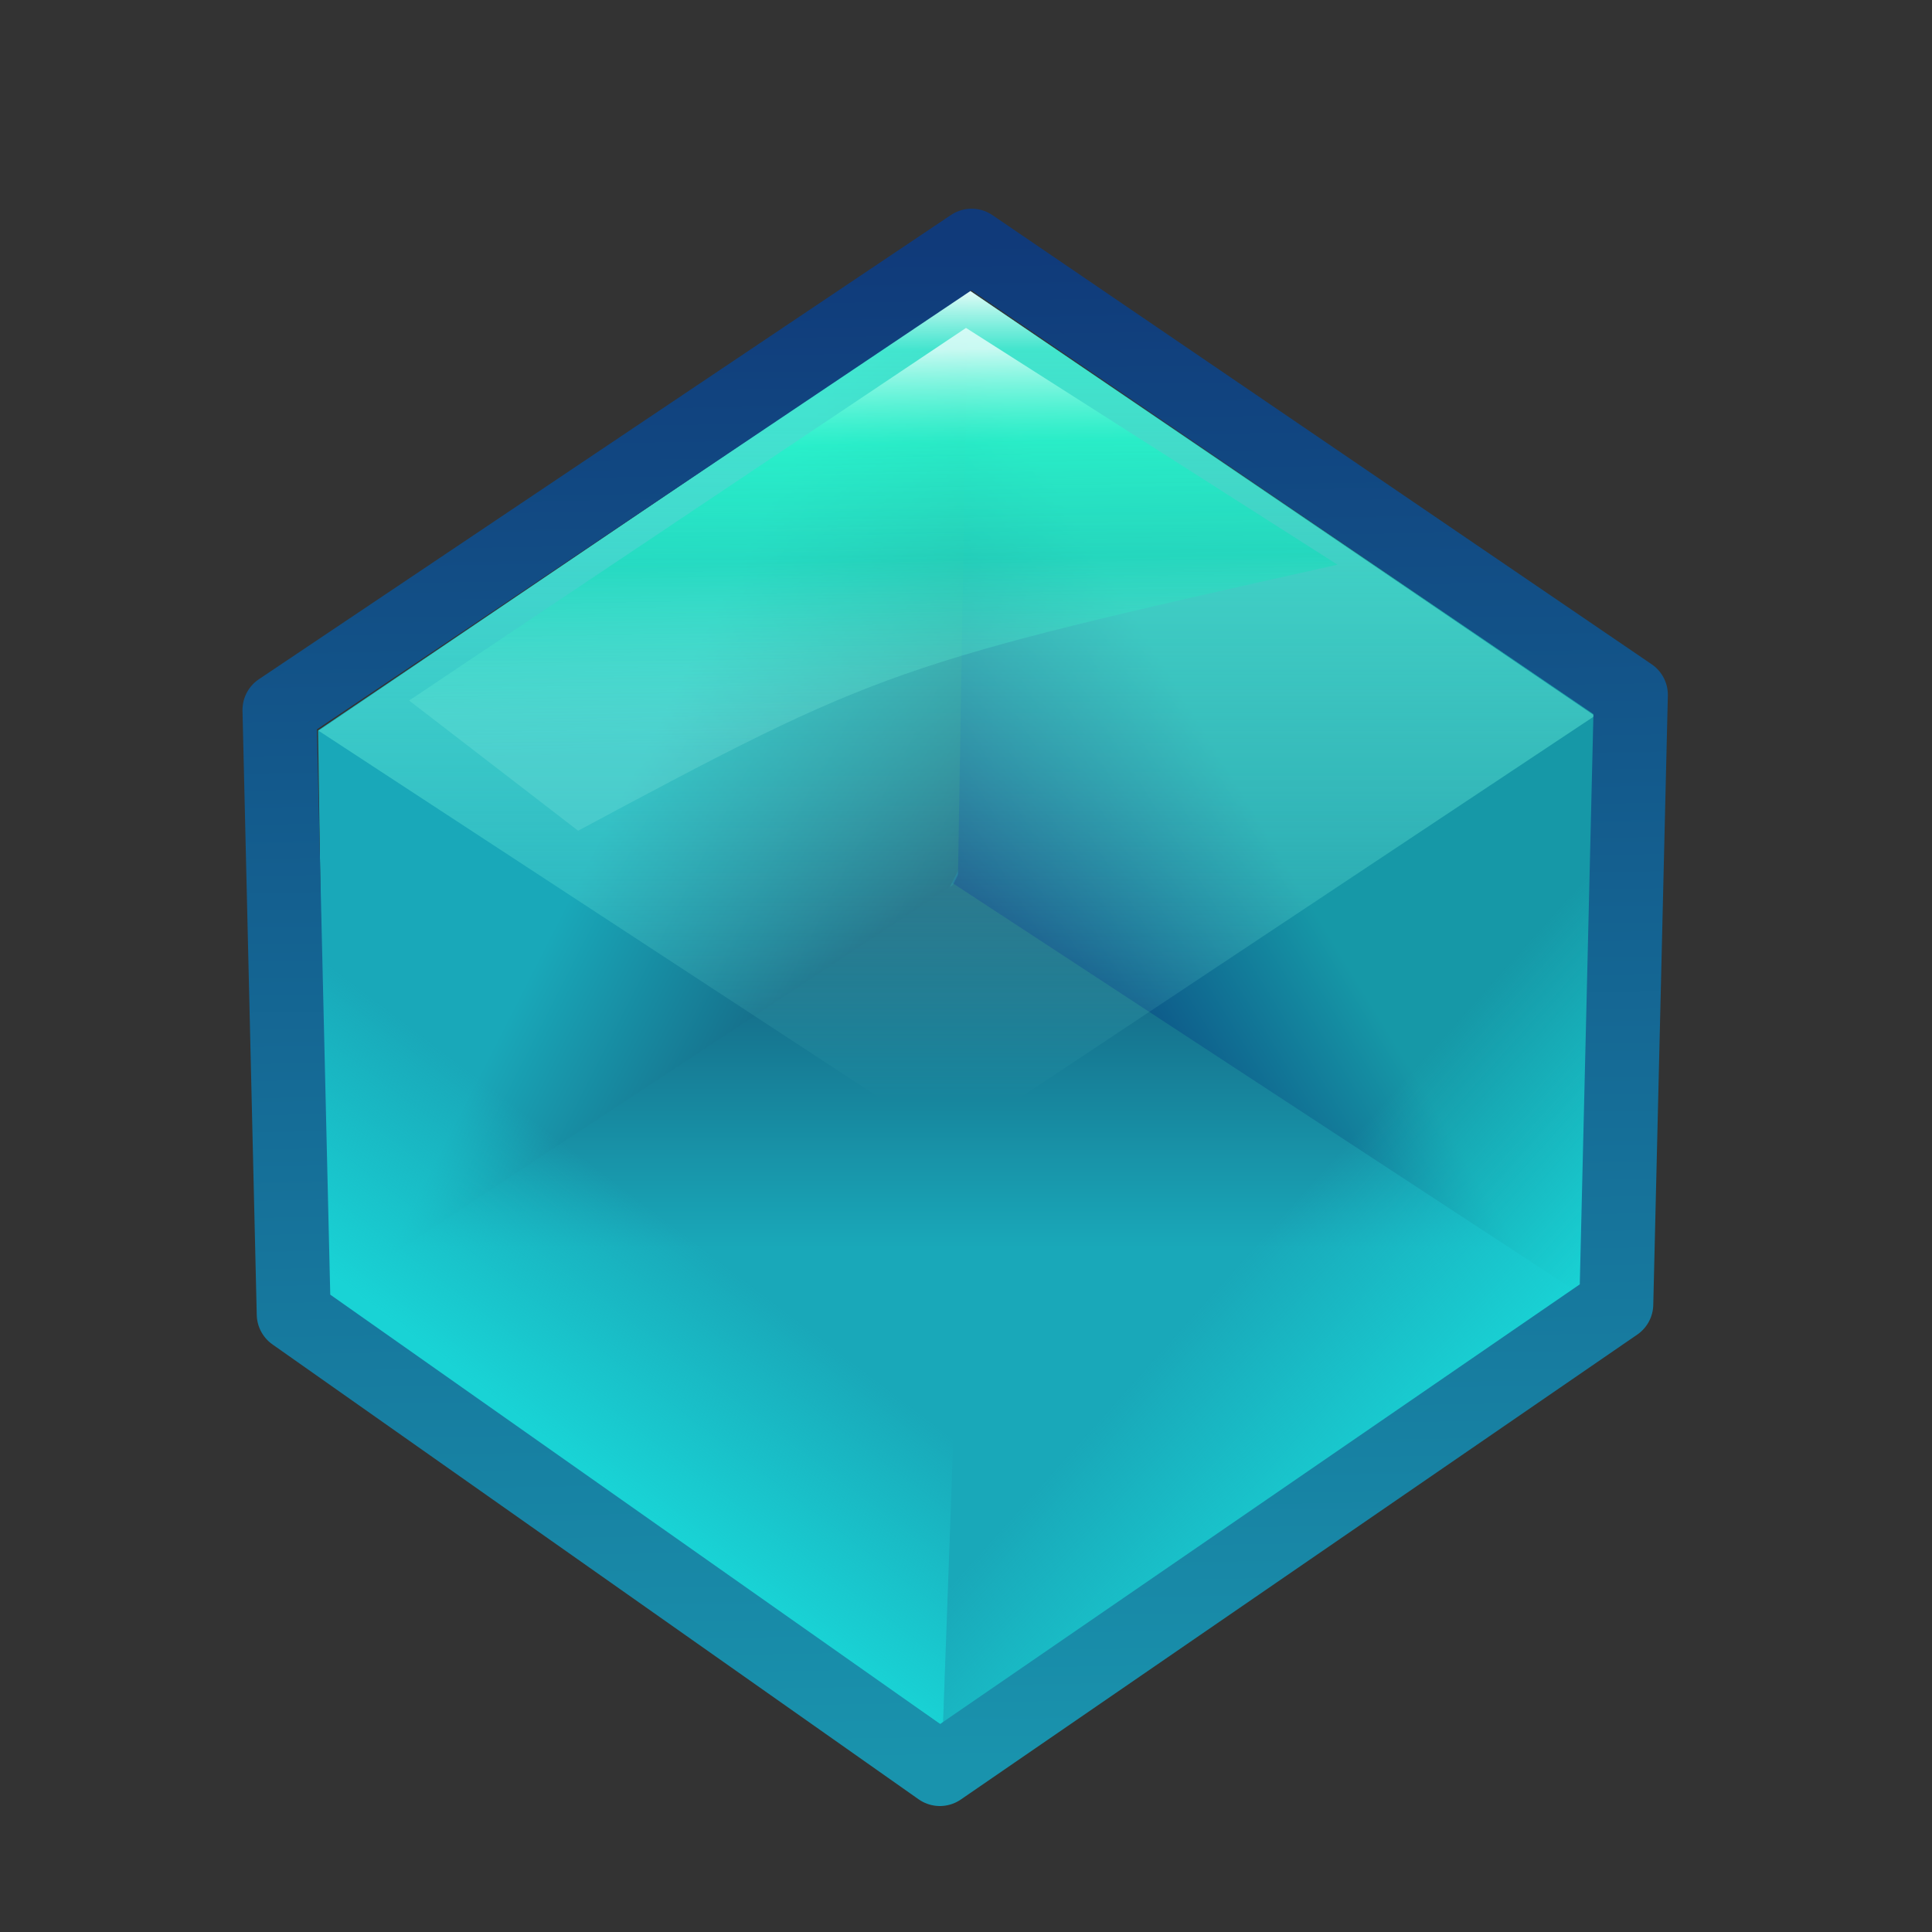 <?xml version="1.0" encoding="UTF-8" standalone="no"?>
<!-- Created with Inkscape (http://www.inkscape.org/) -->
<svg
   xmlns:dc="http://purl.org/dc/elements/1.1/"
   xmlns:cc="http://creativecommons.org/ns#"
   xmlns:rdf="http://www.w3.org/1999/02/22-rdf-syntax-ns#"
   xmlns:svg="http://www.w3.org/2000/svg"
   xmlns="http://www.w3.org/2000/svg"
   xmlns:xlink="http://www.w3.org/1999/xlink"
   xmlns:sodipodi="http://sodipodi.sourceforge.net/DTD/sodipodi-0.dtd"
   xmlns:inkscape="http://www.inkscape.org/namespaces/inkscape"
   id="svg2"
   sodipodi:version="0.32"
   inkscape:version="0.46"
   width="128"
   height="128"
   version="1.0"
   sodipodi:docname="Nuvola_apps_kbluebox.svg"
   inkscape:output_extension="org.inkscape.output.svg.inkscape">
  <rect width="100%" height="100%" fill="#333333" stroke="none"/>
  <defs
     id="defs5">
    <linearGradient
       id="linearGradient3393">
      <stop
         style="stop-color:#103a7a;stop-opacity:1;"
         offset="0"
         id="stop3395" />
      <stop
         style="stop-color:#1993ad;stop-opacity:1;"
         offset="1"
         id="stop3397" />
    </linearGradient>
    <linearGradient
       id="linearGradient3385">
      <stop
         style="stop-color:#000000;stop-opacity:1;"
         offset="0"
         id="stop3387" />
      <stop
         style="stop-color:#000000;stop-opacity:0;"
         offset="1"
         id="stop3389" />
    </linearGradient>
    <linearGradient
       id="linearGradient3377">
      <stop
         style="stop-color:#0b8ebc;stop-opacity:1;"
         offset="0"
         id="stop3379" />
      <stop
         style="stop-color:#2356a3;stop-opacity:1;"
         offset="1"
         id="stop3381" />
    </linearGradient>
    <linearGradient
       inkscape:collect="always"
       id="linearGradient3363">
      <stop
         style="stop-color:#19d3d5;stop-opacity:1;"
         offset="0"
         id="stop3365" />
      <stop
         style="stop-color:#19d3d5;stop-opacity:0;"
         offset="1"
         id="stop3367" />
    </linearGradient>
    <linearGradient
       id="linearGradient3337">
      <stop
         style="stop-color:#aeffef;stop-opacity:0.164;"
         offset="0"
         id="stop3339" />
      <stop
         id="stop3351"
         offset="0.475"
         style="stop-color:#00e0b3;stop-opacity:0.416;" />
      <stop
         id="stop3347"
         offset="0.765"
         style="stop-color:#0dffc5;stop-opacity:0.475;" />
      <stop
         style="stop-color:#edfffc;stop-opacity:0.785;"
         offset="1"
         id="stop3341" />
    </linearGradient>
    <linearGradient
       id="linearGradient3319">
      <stop
         style="stop-color:#1ab3c4;stop-opacity:1;"
         offset="0"
         id="stop3321" />
      <stop
         id="stop3327"
         offset="0.283"
         style="stop-color:#67d1dd;stop-opacity:0.69;" />
      <stop
         style="stop-color:#b5eff6;stop-opacity:0.386;"
         offset="1"
         id="stop3323" />
    </linearGradient>
    <linearGradient
       id="linearGradient3311">
      <stop
         id="stop3313"
         offset="0"
         style="stop-color:#aefbec;stop-opacity:1;" />
      <stop
         style="stop-color:#16b194;stop-opacity:1;"
         offset="0.377"
         id="stop3315" />
      <stop
         style="stop-color:#00d9b3;stop-opacity:1"
         offset="1"
         id="stop3317" />
    </linearGradient>
    <linearGradient
       id="linearGradient3299">
      <stop
         id="stop3301"
         offset="0"
         style="stop-color:#1698a7;stop-opacity:1" />
      <stop
         style="stop-color:#06236f;stop-opacity:1;"
         offset="0.992"
         id="stop3303" />
      <stop
         id="stop3305"
         offset="1"
         style="stop-color:#19a8b9;stop-opacity:0;" />
    </linearGradient>
    <linearGradient
       id="linearGradient3283">
      <stop
         id="stop3285"
         offset="0"
         style="stop-color:#19a8b9;stop-opacity:1;" />
      <stop
         style="stop-color:#145475;stop-opacity:1"
         offset="1"
         id="stop3287" />
      <stop
         id="stop3289"
         offset="1"
         style="stop-color:#19a8b9;stop-opacity:0;" />
    </linearGradient>
    <linearGradient
       id="linearGradient3255">
      <stop
         style="stop-color:#19a8b9;stop-opacity:1;"
         offset="0"
         id="stop3257" />
      <stop
         id="stop3259"
         offset="1"
         style="stop-color:#19658d;stop-opacity:1;" />
      <stop
         style="stop-color:#1592a1;stop-opacity:1"
         offset="1"
         id="stop3261" />
    </linearGradient>
    <linearGradient
       id="linearGradient3230">
      <stop
         id="stop3232"
         offset="0"
         style="stop-color:#19a8b9;stop-opacity:1;" />
      <stop
         style="stop-color:#19658d;stop-opacity:1;"
         offset="1"
         id="stop3234" />
      <stop
         id="stop3236"
         offset="1"
         style="stop-color:#19a8b9;stop-opacity:0;" />
    </linearGradient>
    <linearGradient
       id="linearGradient3208">
      <stop
         style="stop-color:#19a8b9;stop-opacity:1;"
         offset="0"
         id="stop3210" />
      <stop
         id="stop3220"
         offset="0.992"
         style="stop-color:#145475;stop-opacity:1" />
      <stop
         style="stop-color:#19a8b9;stop-opacity:0;"
         offset="1"
         id="stop3212" />
    </linearGradient>
    <linearGradient
       id="linearGradient3194">
      <stop
         style="stop-color:#ffffff;stop-opacity:1;"
         offset="0"
         id="stop3196" />
      <stop
         id="stop3202"
         offset="0.083"
         style="stop-color:#4df9d7;stop-opacity:0.789;" />
      <stop
         style="stop-color:#6efce0;stop-opacity:0.392;"
         offset="0.542"
         id="stop3204" />
      <stop
         style="stop-color:#8fffe9;stop-opacity:0;"
         offset="1"
         id="stop3198" />
    </linearGradient>
    <linearGradient
       id="linearGradient3180">
      <stop
         style="stop-color:#aefbec;stop-opacity:1;"
         offset="0"
         id="stop3182" />
      <stop
         id="stop3188"
         offset="1"
         style="stop-color:#00d9b3;stop-opacity:1" />
    </linearGradient>
    <linearGradient
       id="linearGradient3170">
      <stop
         style="stop-color:#a9ffee;stop-opacity:1;"
         offset="0"
         id="stop3172" />
      <stop
         id="stop3178"
         offset="0.5"
         style="stop-color:#a9ffee;stop-opacity:0.498;" />
      <stop
         style="stop-color:#a9ffee;stop-opacity:0;"
         offset="1"
         id="stop3174" />
    </linearGradient>
    <linearGradient
       id="linearGradient3160">
      <stop
         style="stop-color:#000000;stop-opacity:1;"
         offset="0"
         id="stop3162" />
      <stop
         id="stop3168"
         offset="0.826"
         style="stop-color:#000000;stop-opacity:0.498;" />
      <stop
         style="stop-color:#000000;stop-opacity:0;"
         offset="1"
         id="stop3164" />
    </linearGradient>
    <inkscape:perspective
       sodipodi:type="inkscape:persp3d"
       inkscape:vp_x="0 : 526.18109 : 1"
       inkscape:vp_y="0 : 1000 : 0"
       inkscape:vp_z="744.09448 : 526.18109 : 1"
       inkscape:persp3d-origin="372.04724 : 350.78739 : 1"
       id="perspective9" />
    <linearGradient
       inkscape:collect="always"
       xlink:href="#linearGradient3208"
       id="linearGradient3228"
       x1="63.278"
       y1="82.703"
       x2="63.278"
       y2="58.203"
       gradientUnits="userSpaceOnUse" />
    <linearGradient
       inkscape:collect="always"
       xlink:href="#linearGradient3208"
       id="linearGradient3240"
       gradientUnits="userSpaceOnUse"
       x1="43.229"
       y1="48.598"
       x2="63.108"
       y2="58.736" />
    <linearGradient
       inkscape:collect="always"
       xlink:href="#linearGradient3194"
       id="linearGradient3243"
       gradientUnits="userSpaceOnUse"
       x1="62.933"
       y1="18.733"
       x2="62.933"
       y2="72.872" />
    <linearGradient
       inkscape:collect="always"
       xlink:href="#linearGradient3160"
       id="linearGradient3251"
       gradientUnits="userSpaceOnUse"
       x1="154.372"
       y1="51.471"
       x2="168.327"
       y2="32.661"
       gradientTransform="translate(2.0396608e-6,-3.6514586e-8)" />
    <linearGradient
       inkscape:collect="always"
       xlink:href="#linearGradient3299"
       id="linearGradient3297"
       x1="79.68"
       y1="48.172"
       x2="58.269"
       y2="61.253"
       gradientUnits="userSpaceOnUse" />
    <linearGradient
       inkscape:collect="always"
       xlink:href="#linearGradient3337"
       id="linearGradient3343"
       x1="61.805"
       y1="49.695"
       x2="61.351"
       y2="23.178"
       gradientUnits="userSpaceOnUse" />
    <linearGradient
       inkscape:collect="always"
       xlink:href="#linearGradient3363"
       id="linearGradient3369"
       x1="105.75"
       y1="84.625"
       x2="92.187"
       y2="72.453"
       gradientUnits="userSpaceOnUse" />
    <linearGradient
       inkscape:collect="always"
       xlink:href="#linearGradient3363"
       id="linearGradient3373"
       gradientUnits="userSpaceOnUse"
       x1="24.15"
       y1="86.143"
       x2="33.996"
       y2="73.161" />
    <linearGradient
       inkscape:collect="always"
       xlink:href="#linearGradient3393"
       id="linearGradient3399"
       x1="62.799"
       y1="15.991"
       x2="64.37"
       y2="116.741"
       gradientUnits="userSpaceOnUse" />
  </defs>
  <sodipodi:namedview
     inkscape:window-height="850"
     inkscape:window-width="1440"
     inkscape:pageshadow="2"
     inkscape:pageopacity="0.0"
     guidetolerance="10.0"
     gridtolerance="10.0"
     objecttolerance="10.0"
     borderopacity="1.0"
     bordercolor="#666666"
     pagecolor="#ffffff"
     id="base"
     showgrid="false"
     inkscape:zoom="2"
     inkscape:cx="81.119062"
     inkscape:cy="68.975985"
     inkscape:window-x="-8"
     inkscape:window-y="-8"
     inkscape:current-layer="svg2" />
  <path
     style="fill:url(#linearGradient3228);fill-opacity:1;fill-rule:evenodd;stroke:#000000;stroke-width:0.5;stroke-linecap:round;stroke-linejoin:round;stroke-miterlimit:4;stroke-dasharray:none;stroke-opacity:0"
     d="M 21.433,85.859 L 63.586,57.453 L 104.515,85.467 L 62.345,114.266 L 21.433,85.859 z"
     id="path2386" />
  <path
     style="fill:url(#linearGradient3297);fill-opacity:1;fill-rule:evenodd;stroke:none;stroke-width:1px;stroke-linecap:butt;stroke-linejoin:miter;stroke-opacity:1"
     d="M 64.047,19.117 L 62.991,58.429 L 104.662,85.712 L 105.765,47.403 L 64.047,19.117 z"
     id="path3206"
     sodipodi:nodetypes="ccccc" />
  <path
     sodipodi:nodetypes="ccccc"
     id="path3238"
     d="M 64.128,19.301 L 63.462,58.414 L 21.626,86 L 21.072,48.389 L 64.128,19.301 z"
     style="fill:url(#linearGradient3240);fill-opacity:1;fill-rule:evenodd;stroke:none;stroke-width:1px;stroke-linecap:butt;stroke-linejoin:miter;stroke-opacity:1" />
  <path
     style="fill:url(#linearGradient3243);fill-opacity:1;fill-rule:evenodd;stroke:#000000;stroke-width:0.5;stroke-linecap:round;stroke-linejoin:round;stroke-miterlimit:4;stroke-dasharray:none;stroke-opacity:0"
     d="M 21.105,48.413 L 64.187,19.212 L 105.661,47.427 L 62.961,75.797 L 21.105,48.413 z"
     id="path3192"
     sodipodi:nodetypes="ccccc" />
  <path
     sodipodi:nodetypes="ccccc"
     id="path3245"
     d="M 27.107,46.412 C 30.838,49.287 34.57,52.162 38.302,55.037 C 58.327,44.314 59.208,43.98 88.614,37.412 C 80.409,32.183 72.205,26.954 64,21.725 C 51.702,29.954 39.404,38.183 27.107,46.412 z"
     style="fill:url(#linearGradient3343);fill-opacity:1;fill-rule:evenodd;stroke:url(#linearGradient3251);stroke-width:1px;stroke-linecap:butt;stroke-linejoin:miter;stroke-opacity:0" />
  <path
     style="fill:url(#linearGradient3369);fill-opacity:1;fill-rule:evenodd;stroke:none;stroke-width:1px;stroke-linecap:butt;stroke-linejoin:round;stroke-opacity:1"
     d="M 105.823,47.375 L 63.84,76.539 L 62.474,114.375 L 104.963,85.25 L 105.823,47.375 z"
     id="path3353"
     sodipodi:nodetypes="ccccc" />
  <path
     sodipodi:nodetypes="ccccc"
     id="path3371"
     d="M 21.096,48.39 L 63.835,76.5 L 62.474,114.375 L 21.517,85.876 L 21.096,48.39 z"
     style="fill:url(#linearGradient3373);fill-opacity:1;fill-rule:evenodd;stroke:none;stroke-width:1px;stroke-linecap:butt;stroke-linejoin:round;stroke-opacity:1" />
  <path
     style="fill:none;fill-rule:evenodd;stroke:url(#linearGradient3399);stroke-width:4.9;stroke-linecap:butt;stroke-linejoin:round;stroke-miterlimit:4;stroke-dasharray:none;stroke-opacity:1"
     d="M 64.371,16.277 L 18.516,47.036 L 19.46,87.066 L 62.269,117.204 L 107.084,86.402 L 108.05,46.036 L 64.371,16.277 z"
     id="path3375"
     sodipodi:nodetypes="ccccccc" />
</svg>
